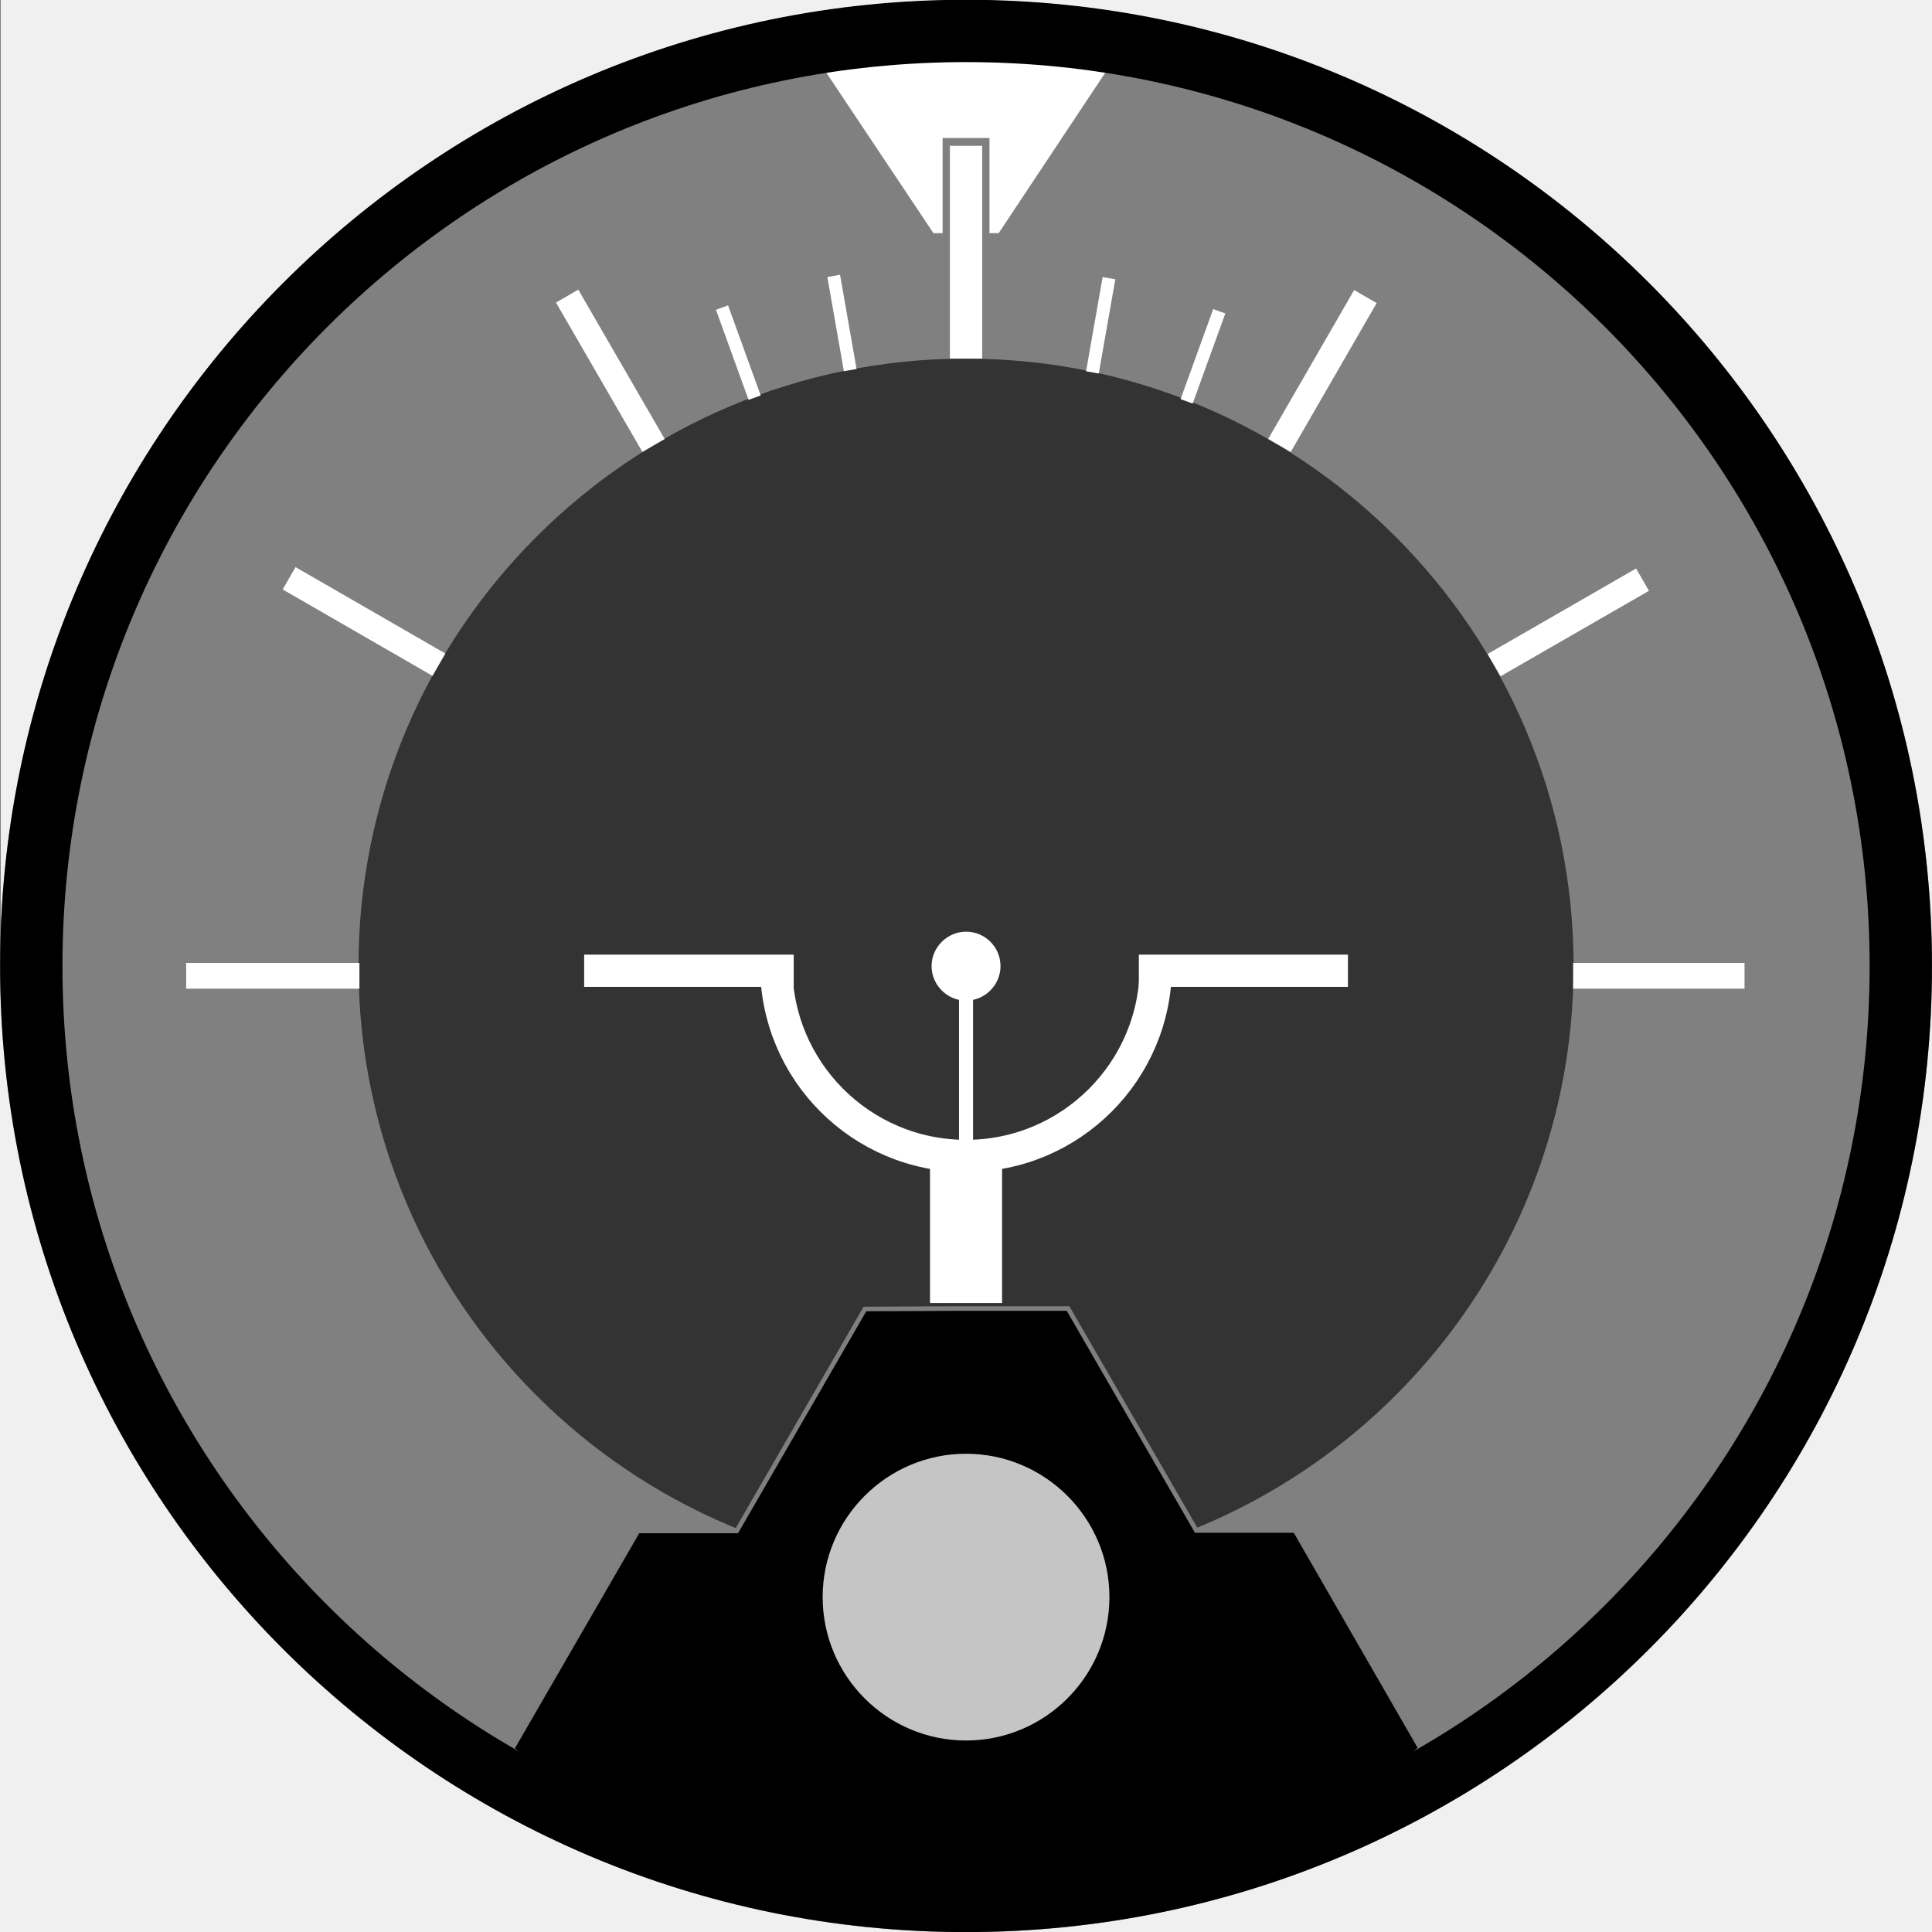 <?xml version="1.0" encoding="utf-8"?>
<!-- Generator: Adobe Illustrator 24.0.2, SVG Export Plug-In . SVG Version: 6.00 Build 0)  -->
<svg version="1.1" id="svg2" xmlns:svg="http://www.w3.org/2000/svg"
	 xmlns="http://www.w3.org/2000/svg" xmlns:xlink="http://www.w3.org/1999/xlink" x="0px" y="0px" viewBox="0 0 420.4 420.4"
	 style="enable-background:new 0 0 420.4 420.4;" xml:space="preserve">
<rect x="0" y="0" width="420.4" height="420.4" fill="#333333" stroke="none"/>
<style type="text/css">
	.st0{fill:#F0F0F0;}
	.st1{fill:#808080;}
	.st2{fill-rule:evenodd;clip-rule:evenodd;fill:#FFFFFF;}
	.st3{fill:none;stroke:#FFFFFF;stroke-width:7.024;}
	.st4{fill:none;stroke:#FFFFFF;stroke-width:5.606;}
	.st5{fill:none;stroke:#FFFFFF;stroke-width:5.663;}
	.st6{fill:none;stroke:#FFFFFF;stroke-width:2.803;}
	.st7{fill-rule:evenodd;clip-rule:evenodd;stroke:#7F7F7F;}
	.st8{fill:#C5C5C5;}
	.st9{fill:none;stroke:#FFFFFF;stroke-width:7.007;stroke-miterlimit:13.926;}
	.st10{fill:none;stroke:#FFFFFF;stroke-width:7.007;}
	.st11{fill:none;stroke:#FFFFFF;stroke-width:15.679;}
	.st12{fill:#FFFFFF;}
	.st13{fill:none;stroke:#FFFFFF;stroke-width:3.052;}
	.st14{fill:none;stroke:#000000;stroke-width:13.562;stroke-miterlimit:11.336;}
</style>
<path class="st0" d="M362.3,210.2c0.1,2.1,0.1,4.2,0.1,6.3c0,84.1-68.1,152.2-152.2,152.2S58.1,300.6,58.1,216.5
	c0-2.1,0.1-4.2,0.1-6.3H0v210.2h420.4V210.2H362.3z"/>
<path class="st0" d="M58.2,210.2c-0.1-2.1-0.1-4.2-0.1-6.3c0-84.1,68.1-152.2,152.2-152.2s152.1,68.1,152.1,152.2
	c0,2.1-0.1,4.2-0.1,6.3h58.2V0H0.1v210.2H58.2z"/>
<g id="layer1" transform="translate(-162.891,-73.968)">
	<path id="path2396" class="st1" d="M373.1,74c-116,0-210.2,94.2-210.2,210.2s94.2,210.2,210.2,210.2s210.2-94.2,210.2-210.2
		S489.1,74,373.1,74z M373.1,152c72.9,0,132.2,59.2,132.2,132.2c0,72.9-59.2,132.1-132.2,132.1s-132.2-59.1-132.2-132.1
		S300.2,152,373.1,152z"/>
	<path id="path3288" class="st2" d="M366,124.7h14.2l27.9-42l-70.2-0.1L366,124.7z"/>
	<rect id="rect3290" x="368" y="104" class="st1" width="10.2" height="23"/>
	<path id="path3184" class="st3" d="M373.1,105.7V152"/>
	<path id="path3186" class="st4" d="M203.4,286.3h37.7"/>
	<path id="path3190" class="st4" d="M225.8,199.8l32.6,18.8"/>
	<path id="path3192" class="st4" d="M286.3,138.4l18.8,32.5"/>
	<path id="path3194" class="st5" d="M460,138.5l-18.7,32.4"/>
	<path id="path3198" class="st4" d="M520.3,200.1L488,218.7"/>
	<path id="path3247" class="st4" d="M505.2,286.3h37.3"/>
	<path id="path3258" class="st6" d="M344.3,134l3.6,20.5"/>
	<path id="path3260" class="st6" d="M320,140.9l7.1,19.6"/>
	<path id="path3262" class="st6" d="M404.2,134.5l-3.6,20.5"/>
	<path id="path3264" class="st6" d="M428.2,141.7l-7.1,19.6"/>
	<g id="g3217">
		<path id="path3331" class="st7" d="M351.1,358.8l-27.9,48.3h-21.5l-27.4,47.4l21.7,18.1l76.7,11.4v0.2l0.5-0.1l0.5,0.1V484
			l73.4-7.7l24.9-21.9L444.7,407h-21.5l-27.9-48.3h-21.5h-1.1L351.1,358.8L351.1,358.8z"/>
		<path id="path3354" class="st8" d="M404.3,421.5c0,17.2-14,31.2-31.2,31.2s-31.2-14-31.2-31.2s14-31.2,31.2-31.2
			S404.3,404.3,404.3,421.5z"/>
		<path id="path3360" class="st9" d="M414.4,284.2c0,22.8-18.5,41.3-41.3,41.3s-41.3-18.5-41.3-41.3"/>
		<path id="path3362" class="st10" d="M335.6,285.2H290"/>
		<path id="path3366" class="st10" d="M456.2,285.2h-45.5"/>
		<path id="path3368" class="st11" d="M373.1,327.5v30"/>
		<path id="path2451" class="st12" d="M380.6,284.2c0,4.1-3.4,7.5-7.5,7.5s-7.5-3.4-7.5-7.5s3.4-7.5,7.5-7.5S380.6,280,380.6,284.2z
			"/>
		<path id="path3223" class="st13" d="M373.1,324.6v-34.1"/>
	</g>
	<path id="path3178" class="st14" d="M576.5,284.2c0,112.4-91.1,203.4-203.4,203.4s-203.4-91.1-203.4-203.4S260.8,80.7,373.1,80.7
		S576.5,171.8,576.5,284.2z"/>
</g>
</svg>
